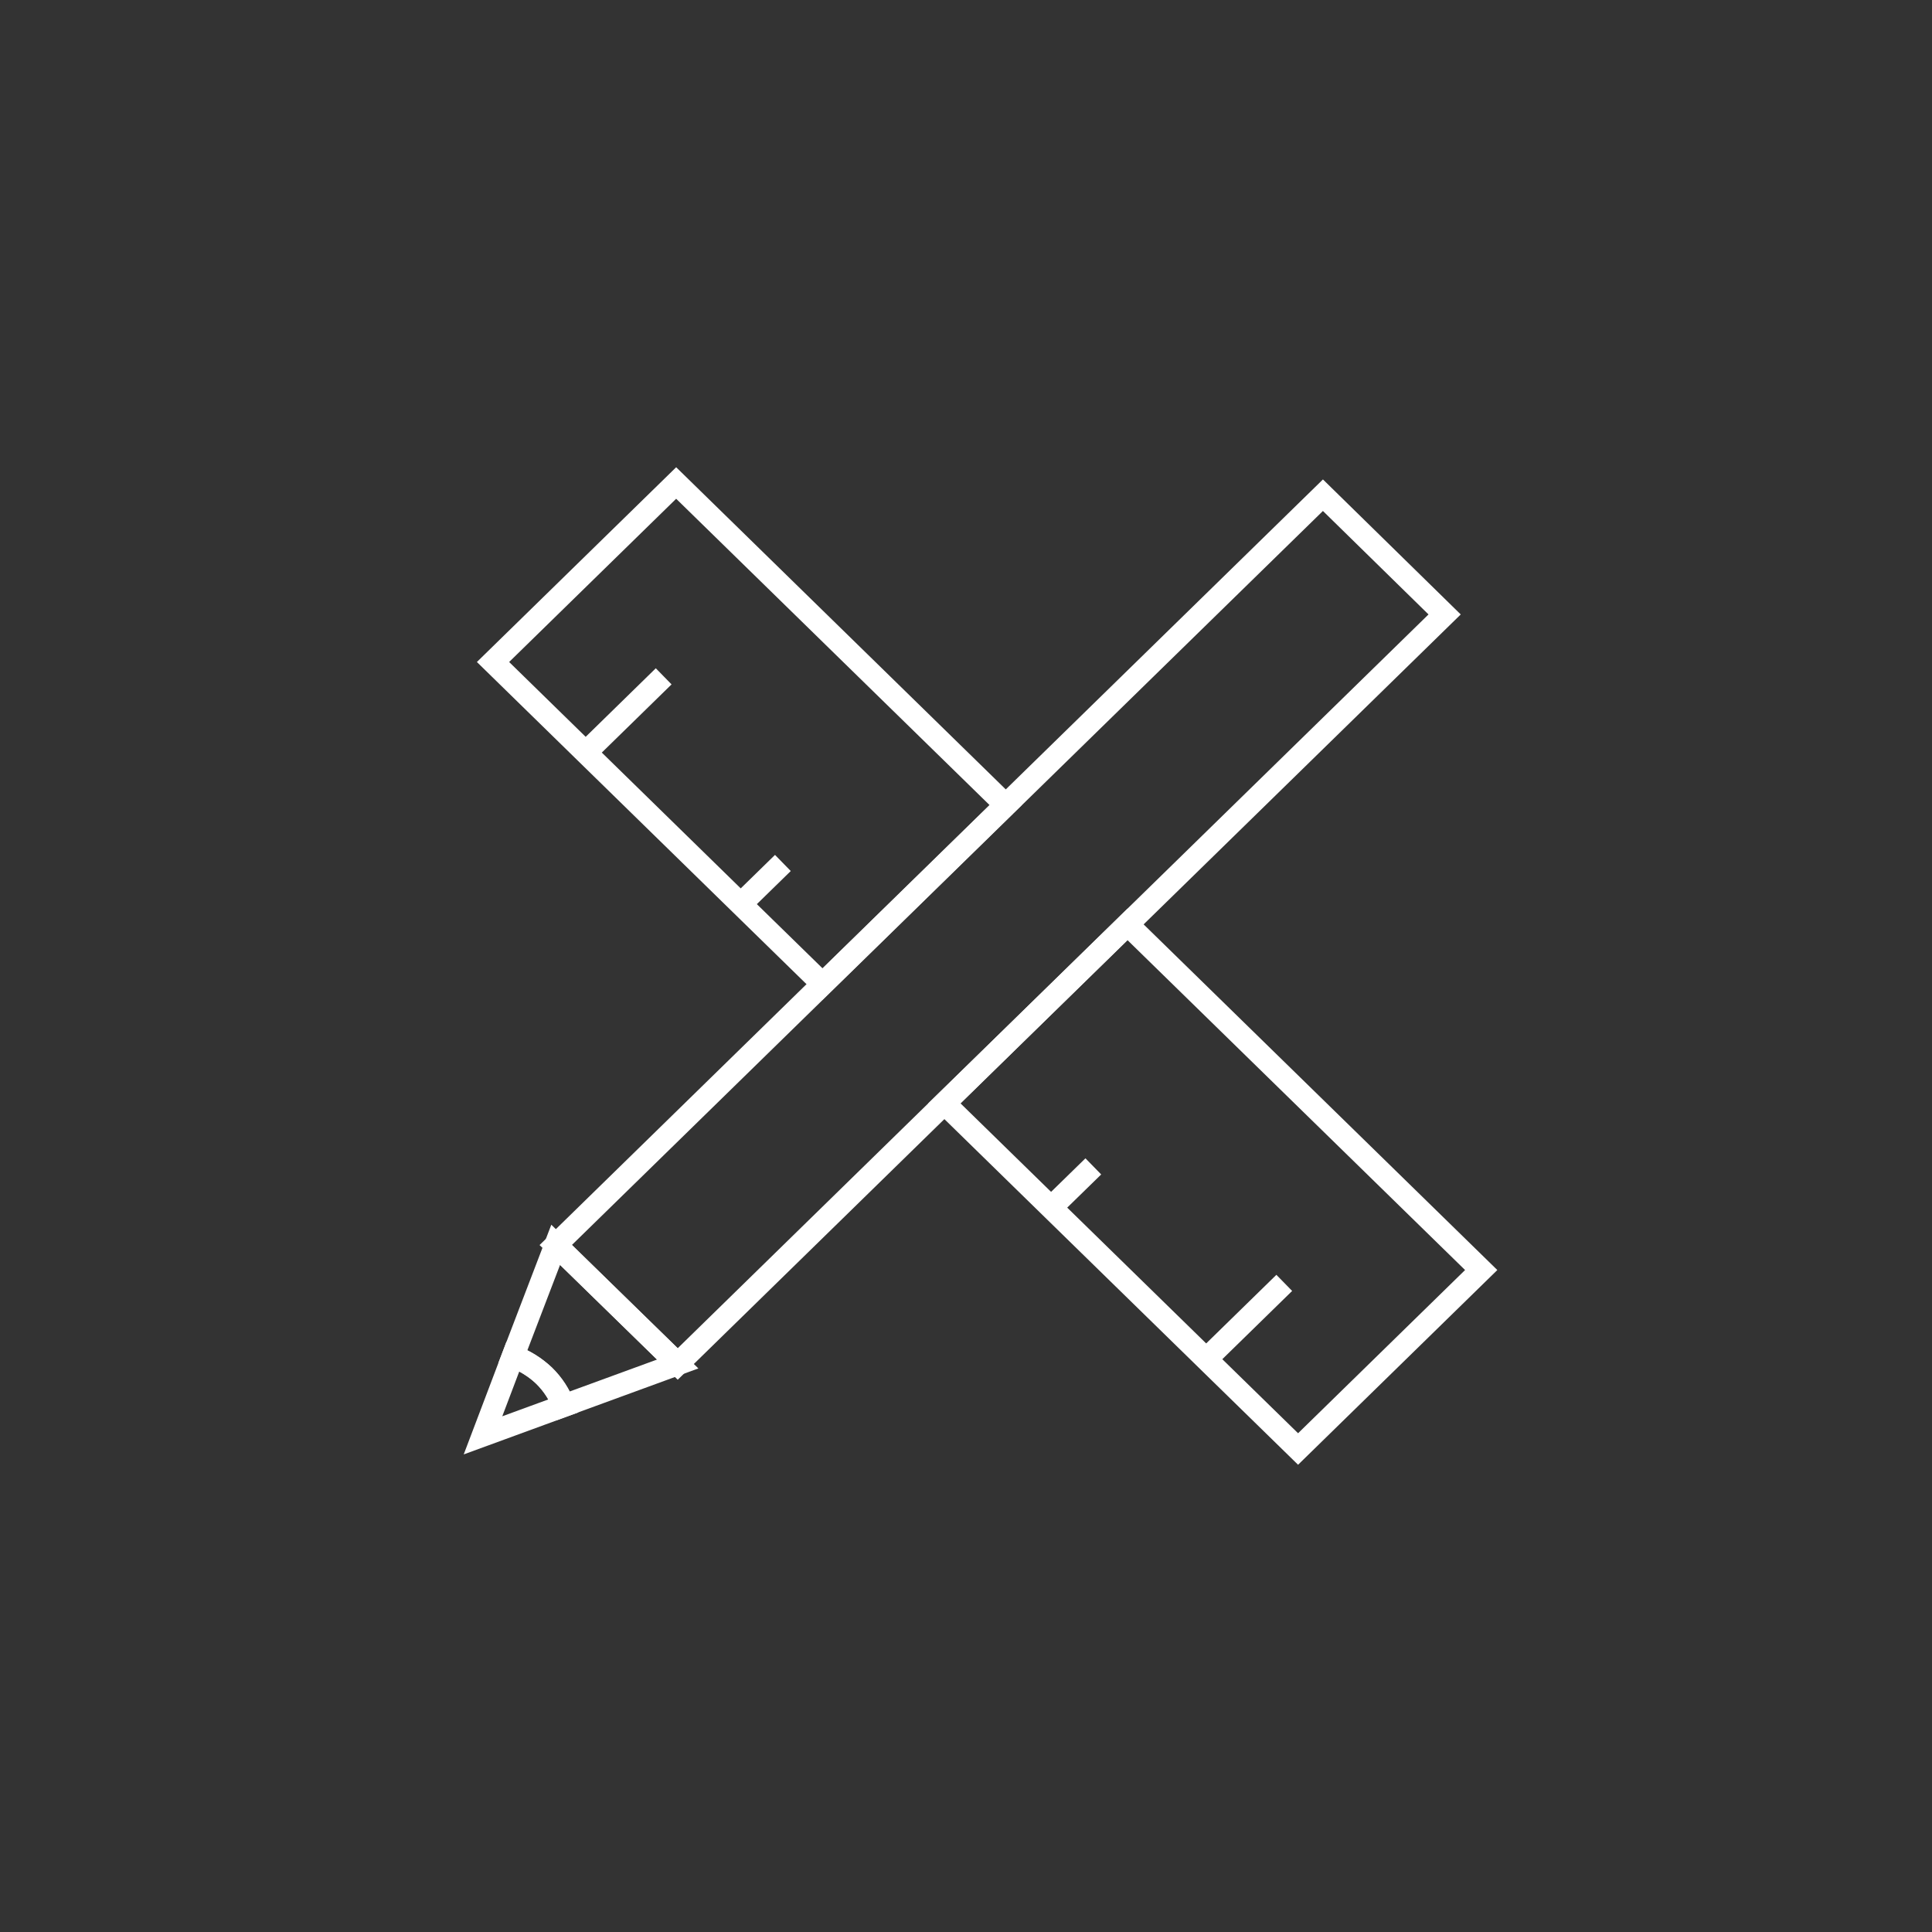 <?xml version="1.0" encoding="UTF-8"?>
<svg width="60px" height="60px" viewBox="0 0 60 60" version="1.1" xmlns="http://www.w3.org/2000/svg" xmlns:xlink="http://www.w3.org/1999/xlink">
    <rect x="0" y="0" width="60" height="60" fill="#333333" stroke="none"/>
    <!-- Generator: Sketch 52.2 (67145) - http://www.bohemiancoding.com/sketch -->
    <title>Artboard</title>
    <desc>Created with Sketch.</desc>
    <g id="Artboard" stroke="none" stroke-width="1" fill="none" fill-rule="evenodd">
        <g id="Group-(10)" transform="translate(15, 15)" stroke="#FFFFFF" stroke-width="0.7">
            <path d="M18.954,21.223 L17.645,22.501" id="Path"></path>
            <path d="M24.884,24.841 L22.462,27.208" id="Path"></path>
            <polygon id="Path" points="20.016 13.708 14.329 19.266 25.313 30 31 24.442"></polygon>
            <path d="M5.999,0 L0.311,5.559 L8.004,13.079 L9.313,11.8 L8.004,13.079 L10.543,15.56 L16.231,10.001 L5.999,0 Z M3.189,8.372 L5.611,6.004 L3.189,8.372 Z" id="Shape"></path>
            <polyline id="Path" points="20.019 13.704 29.864 4.082 26.085 0.379 16.23 10.01"></polyline>
            <polyline id="Path" points="10.543 15.569 2.258 23.666 6.047 27.36 14.332 19.262"></polyline>
            <path d="M0.931,27.123 C1.28,27.246 1.609,27.445 1.89,27.72 C2.171,27.994 2.374,28.316 2.5,28.657 L6.047,27.36 L2.258,23.657 L0.931,27.123 Z" id="Path"></path>
            <path d="M14.332,19.262 L20.02,13.704" id="Path"></path>
            <path d="M16.231,10.01 L10.543,15.569" id="Path"></path>
            <path d="M0.93,27.123 L0,29.576 L2.51,28.657 C2.384,28.316 2.18,27.994 1.899,27.72 C1.609,27.454 1.279,27.256 0.93,27.123 Z" id="Path"></path>
        </g>
    </g>
</svg>